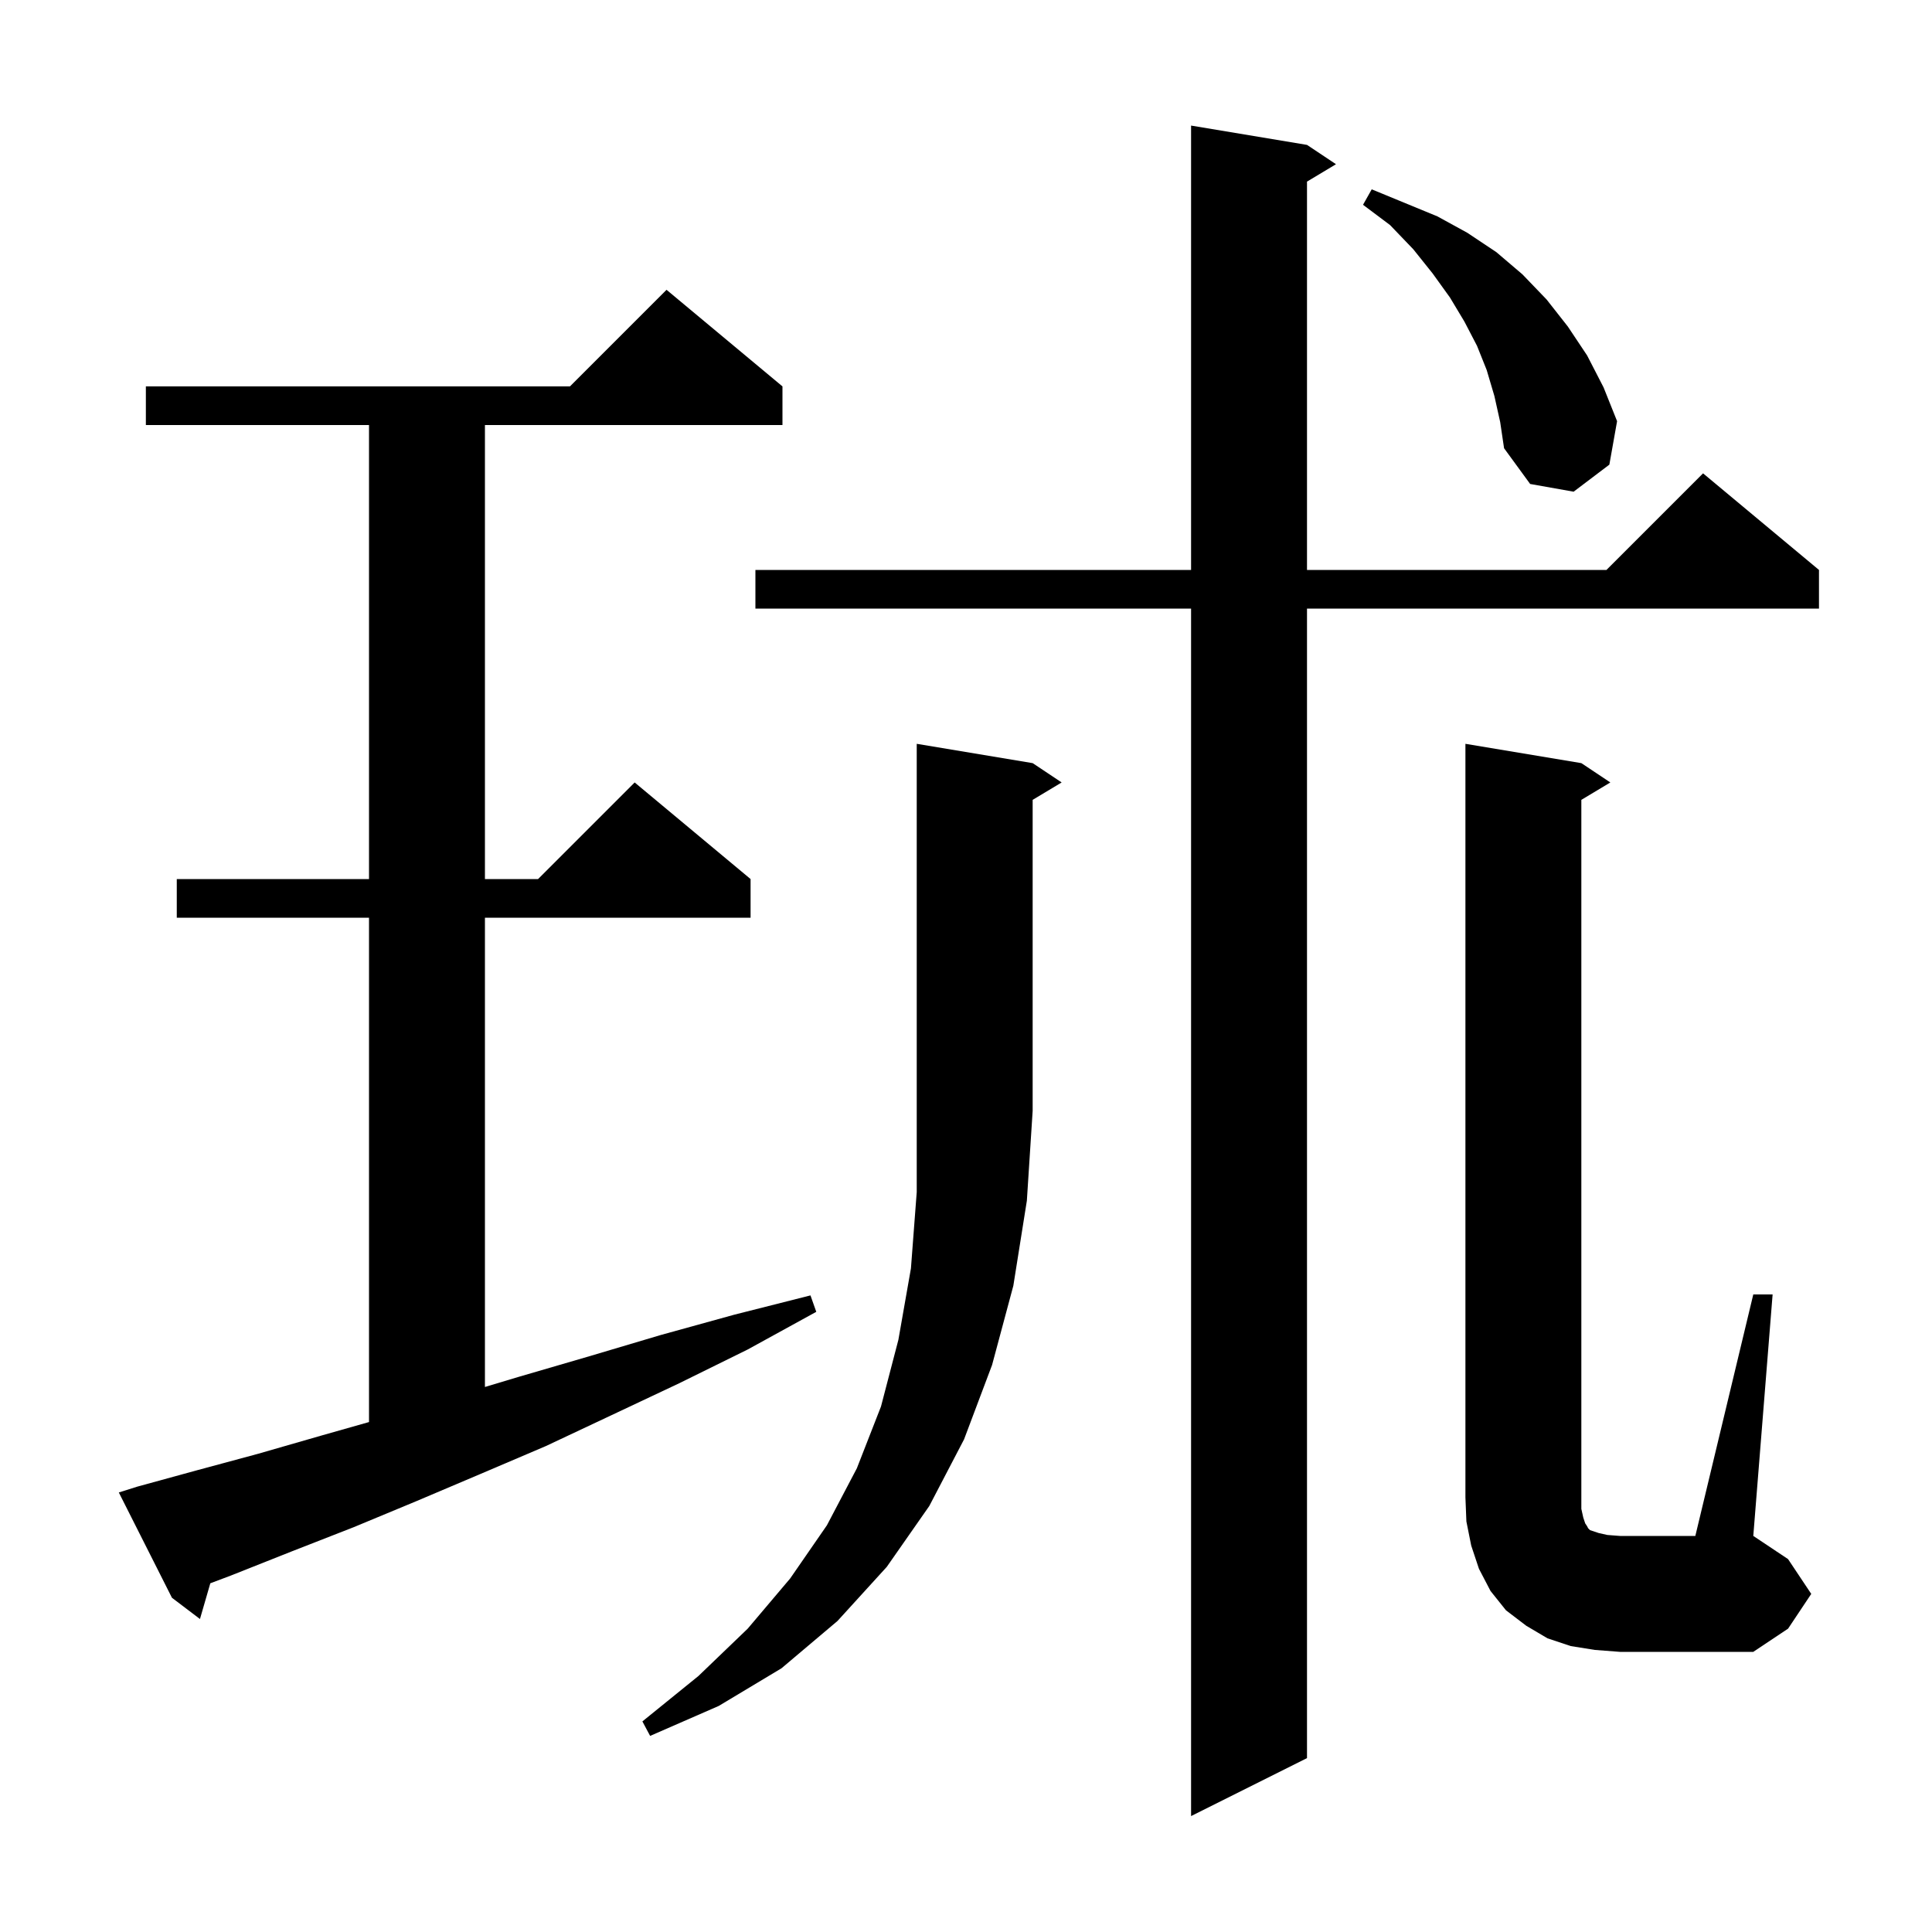 <svg xmlns="http://www.w3.org/2000/svg" xmlns:xlink="http://www.w3.org/1999/xlink" version="1.1" baseProfile="full" viewBox="0 0 200 200" width="200" height="200">
<g fill="black">
<path d="M 135.3 15.0 L 138.3 17.0 L 135.3 18.8 L 135.3 59.0 L 166.3 59.0 L 176.3 49.0 L 188.3 59.0 L 188.3 63.0 L 135.3 63.0 L 135.3 182.0 L 123.3 188.0 L 123.3 63.0 L 78.2 63.0 L 78.2 59.0 L 123.3 59.0 L 123.3 13.0 Z M 106.9 79.0 L 109.9 81.0 L 106.9 82.8 L 106.9 115.0 L 106.3 124.3 L 104.9 133.1 L 102.7 141.3 L 99.8 149.0 L 96.2 155.9 L 91.8 162.2 L 86.7 167.8 L 80.9 172.7 L 74.4 176.6 L 67.3 179.7 L 66.5 178.2 L 72.3 173.5 L 77.4 168.6 L 81.8 163.4 L 85.6 157.9 L 88.7 152.0 L 91.2 145.6 L 93.0 138.7 L 94.3 131.3 L 94.9 123.4 L 94.9 77.0 Z M 181.5 134.0 L 183.5 134.0 L 181.5 159.0 L 185.1 161.4 L 187.5 165.0 L 185.1 168.6 L 181.5 171.0 L 167.7 171.0 L 165.1 170.8 L 162.6 170.4 L 160.2 169.6 L 158.0 168.3 L 155.9 166.7 L 154.3 164.7 L 153.1 162.4 L 152.3 160.0 L 151.8 157.5 L 151.7 155.0 L 151.7 77.0 L 163.7 79.0 L 166.7 81.0 L 163.7 82.8 L 163.7 156.2 L 163.9 157.1 L 164.1 157.7 L 164.3 158.0 L 164.4 158.2 L 164.6 158.4 L 165.5 158.7 L 166.4 158.9 L 167.7 159.0 L 175.5 159.0 Z M 14.2 153.9 L 20.4 152.2 L 26.7 150.5 L 33.3 148.6 L 38.2 147.21 L 38.2 95.0 L 18.3 95.0 L 18.3 91.0 L 38.2 91.0 L 38.2 44.0 L 15.1 44.0 L 15.1 40.0 L 59.0 40.0 L 69.0 30.0 L 81.0 40.0 L 81.0 44.0 L 50.2 44.0 L 50.2 91.0 L 55.7 91.0 L 65.7 81.0 L 77.7 91.0 L 77.7 95.0 L 50.2 95.0 L 50.2 143.58 L 53.8 142.5 L 61.0 140.4 L 68.4 138.2 L 76.0 136.1 L 83.9 134.1 L 84.5 135.8 L 77.4 139.7 L 70.3 143.2 L 63.3 146.5 L 56.5 149.7 L 49.7 152.6 L 43.1 155.4 L 36.6 158.1 L 30.2 160.6 L 23.9 163.1 L 21.772 163.902 L 20.7 167.6 L 17.8 165.4 L 12.3 154.5 Z M 154.7 41.0 L 153.9 38.3 L 152.9 35.8 L 151.6 33.3 L 150.1 30.8 L 148.3 28.3 L 146.3 25.8 L 143.9 23.3 L 141.1 21.2 L 142.0 19.6 L 148.8 22.4 L 151.9 24.1 L 154.9 26.1 L 157.6 28.4 L 160.1 31.0 L 162.3 33.8 L 164.3 36.8 L 166.0 40.1 L 167.4 43.6 L 166.6 48.1 L 162.9 50.9 L 158.4 50.1 L 155.7 46.4 L 155.3 43.7 Z " />
</g>
</svg>

